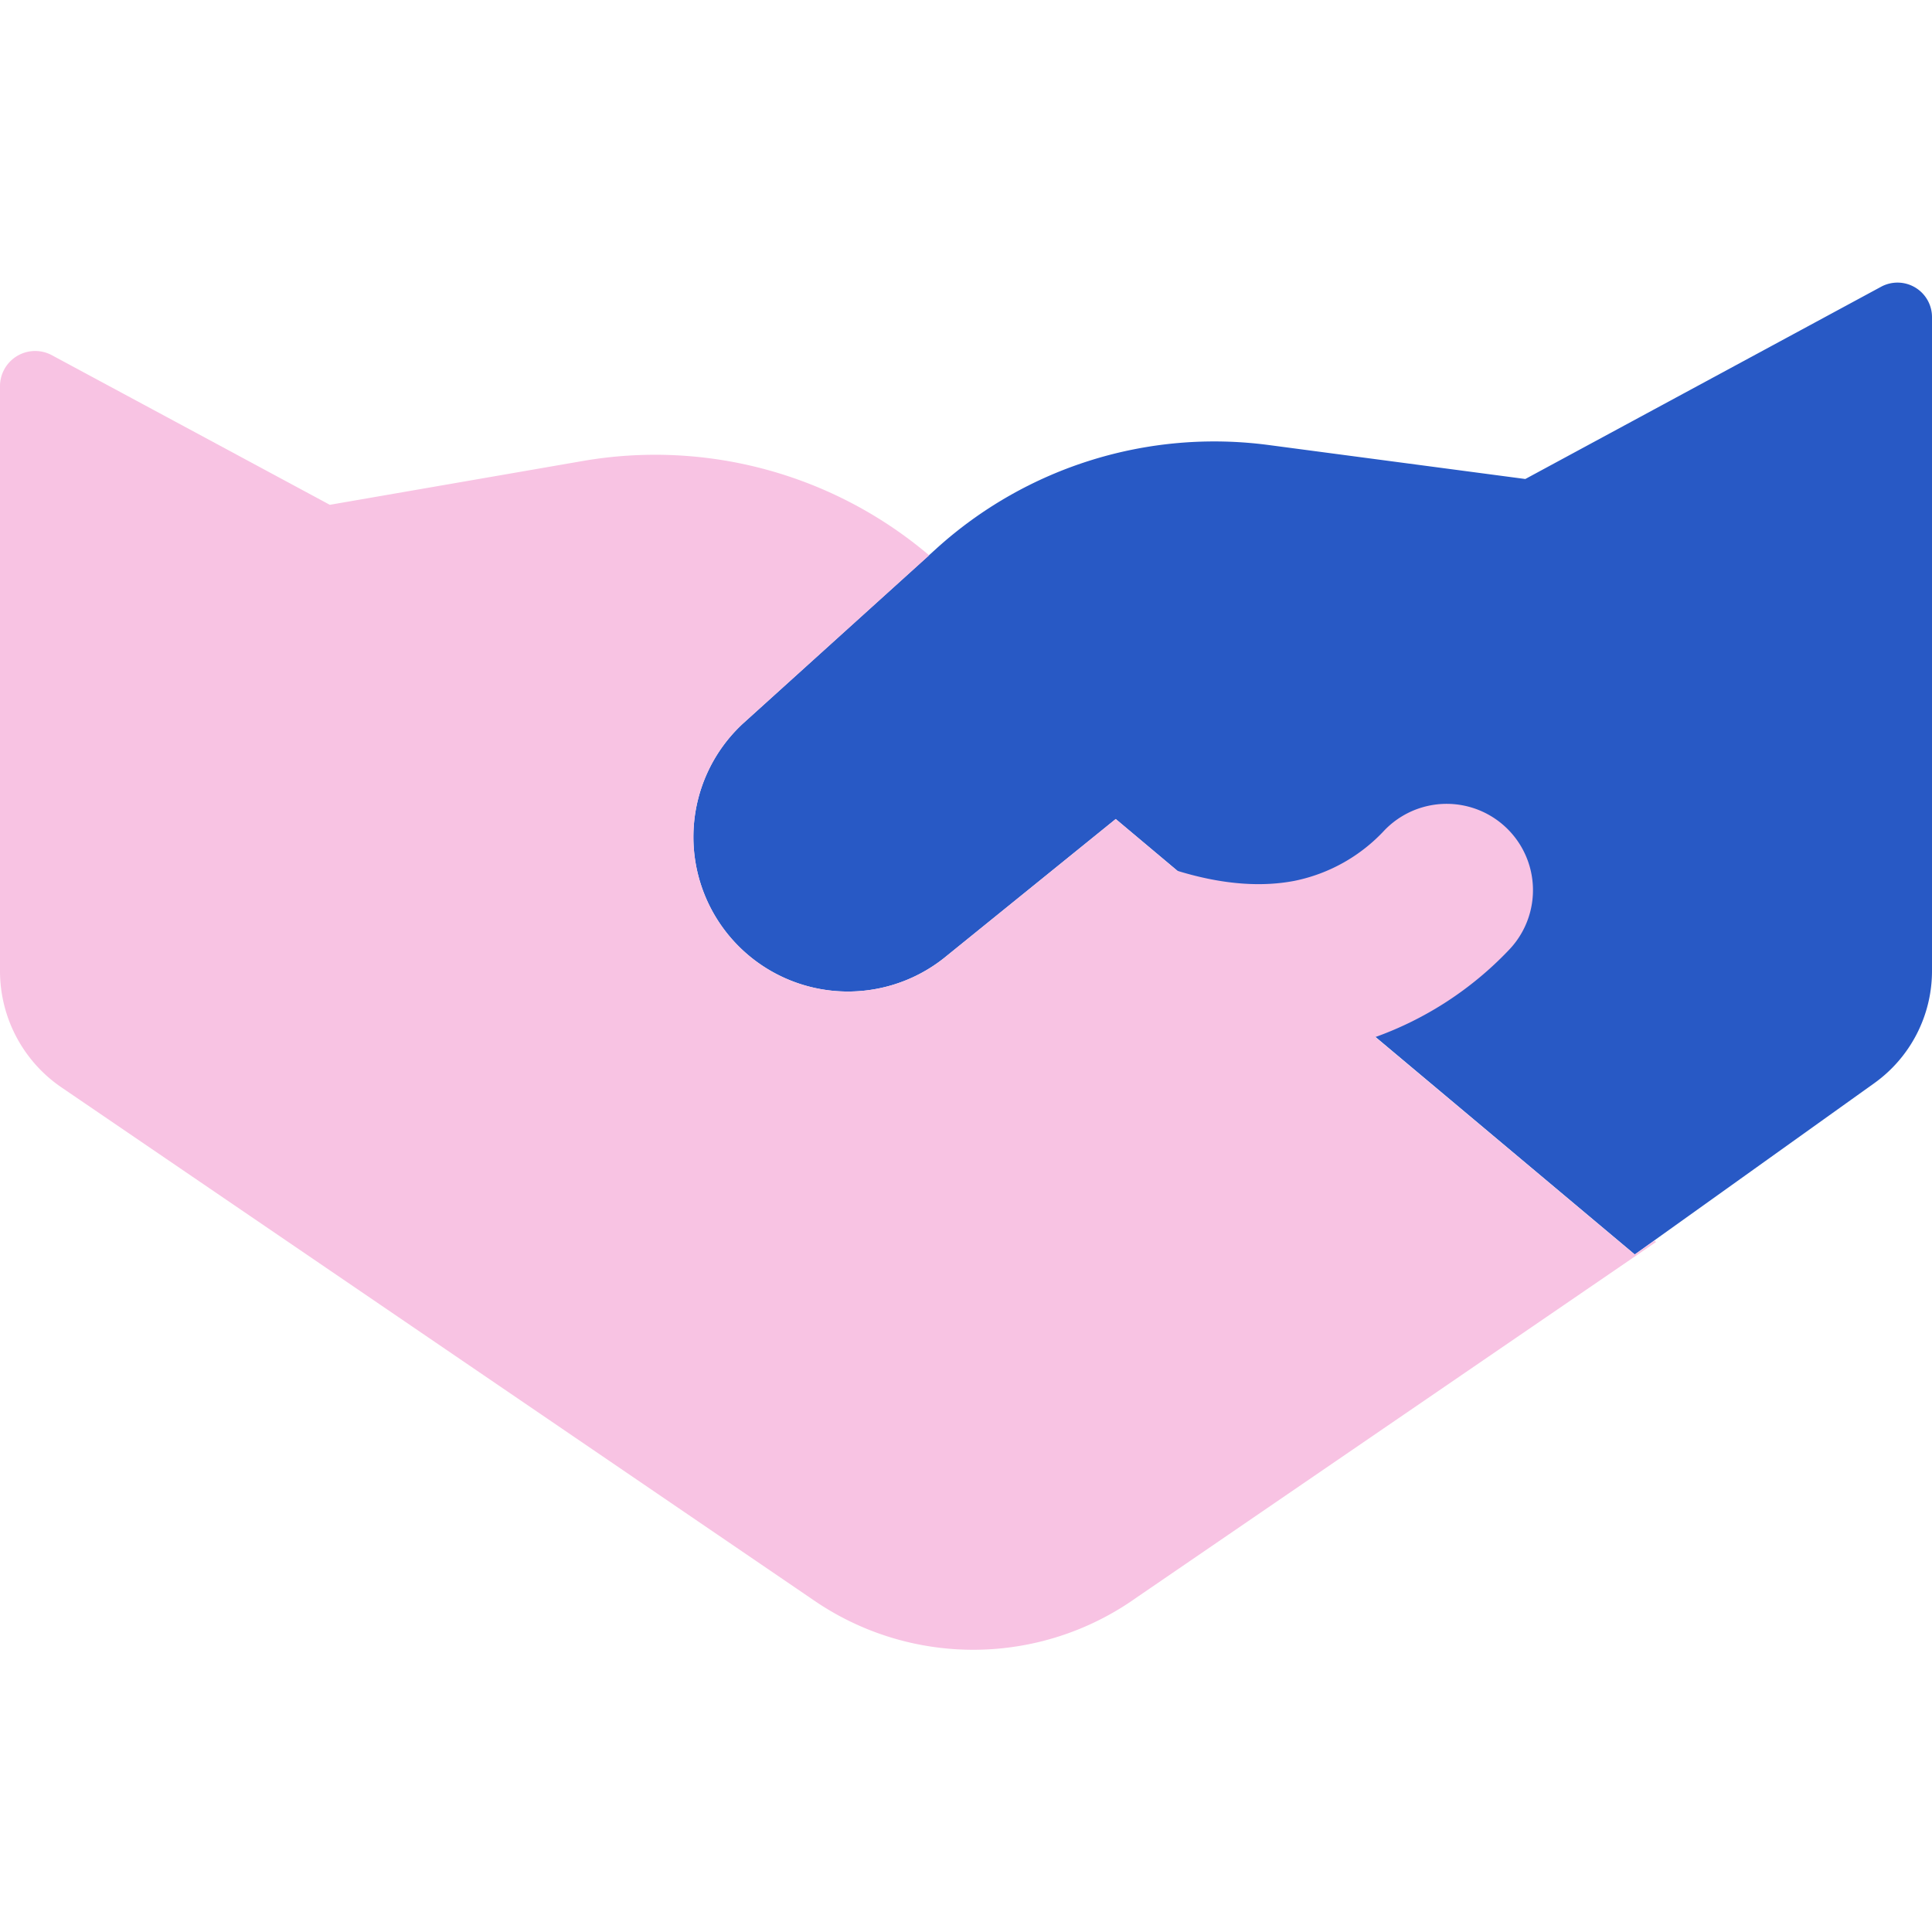 <svg xmlns="http://www.w3.org/2000/svg" width="14" height="14" viewBox="0 0 14 14"><g fill="none"><path fill="#2859c5" d="m5.385 5.242l1.404-1.27a3 3 0 0 1 2.406-.747l1.858.246l2.578-1.393a.25.25 0 0 1 .369.22v4.738a1 1 0 0 1-.418.813L11.846 9.09L8.085 5.935L6.84 6.943a1.12 1.12 0 0 1-1.455-1.701"/><path fill="#f8c3e3ff" fill-rule="evenodd" d="m5.385 5.242l1.348-1.218a3.07 3.07 0 0 0-2.507-.684l-1.836.318L.376 2.574A.255.255 0 0 0 0 2.8v4.236c0 .338.167.654.446.844l5.455 3.719a2.04 2.04 0 0 0 2.334-.022L12 9l-.011-.01l-.143.101l-1.88-1.576a2.5 2.5 0 0 0 .967-.63a.625.625 0 1 0-.9-.869a1.22 1.22 0 0 1-.653.367c-.219.042-.498.035-.849-.073l-.446-.375L6.84 6.943a1.12 1.12 0 0 1-1.455-1.701" clip-rule="evenodd"/></g></svg>